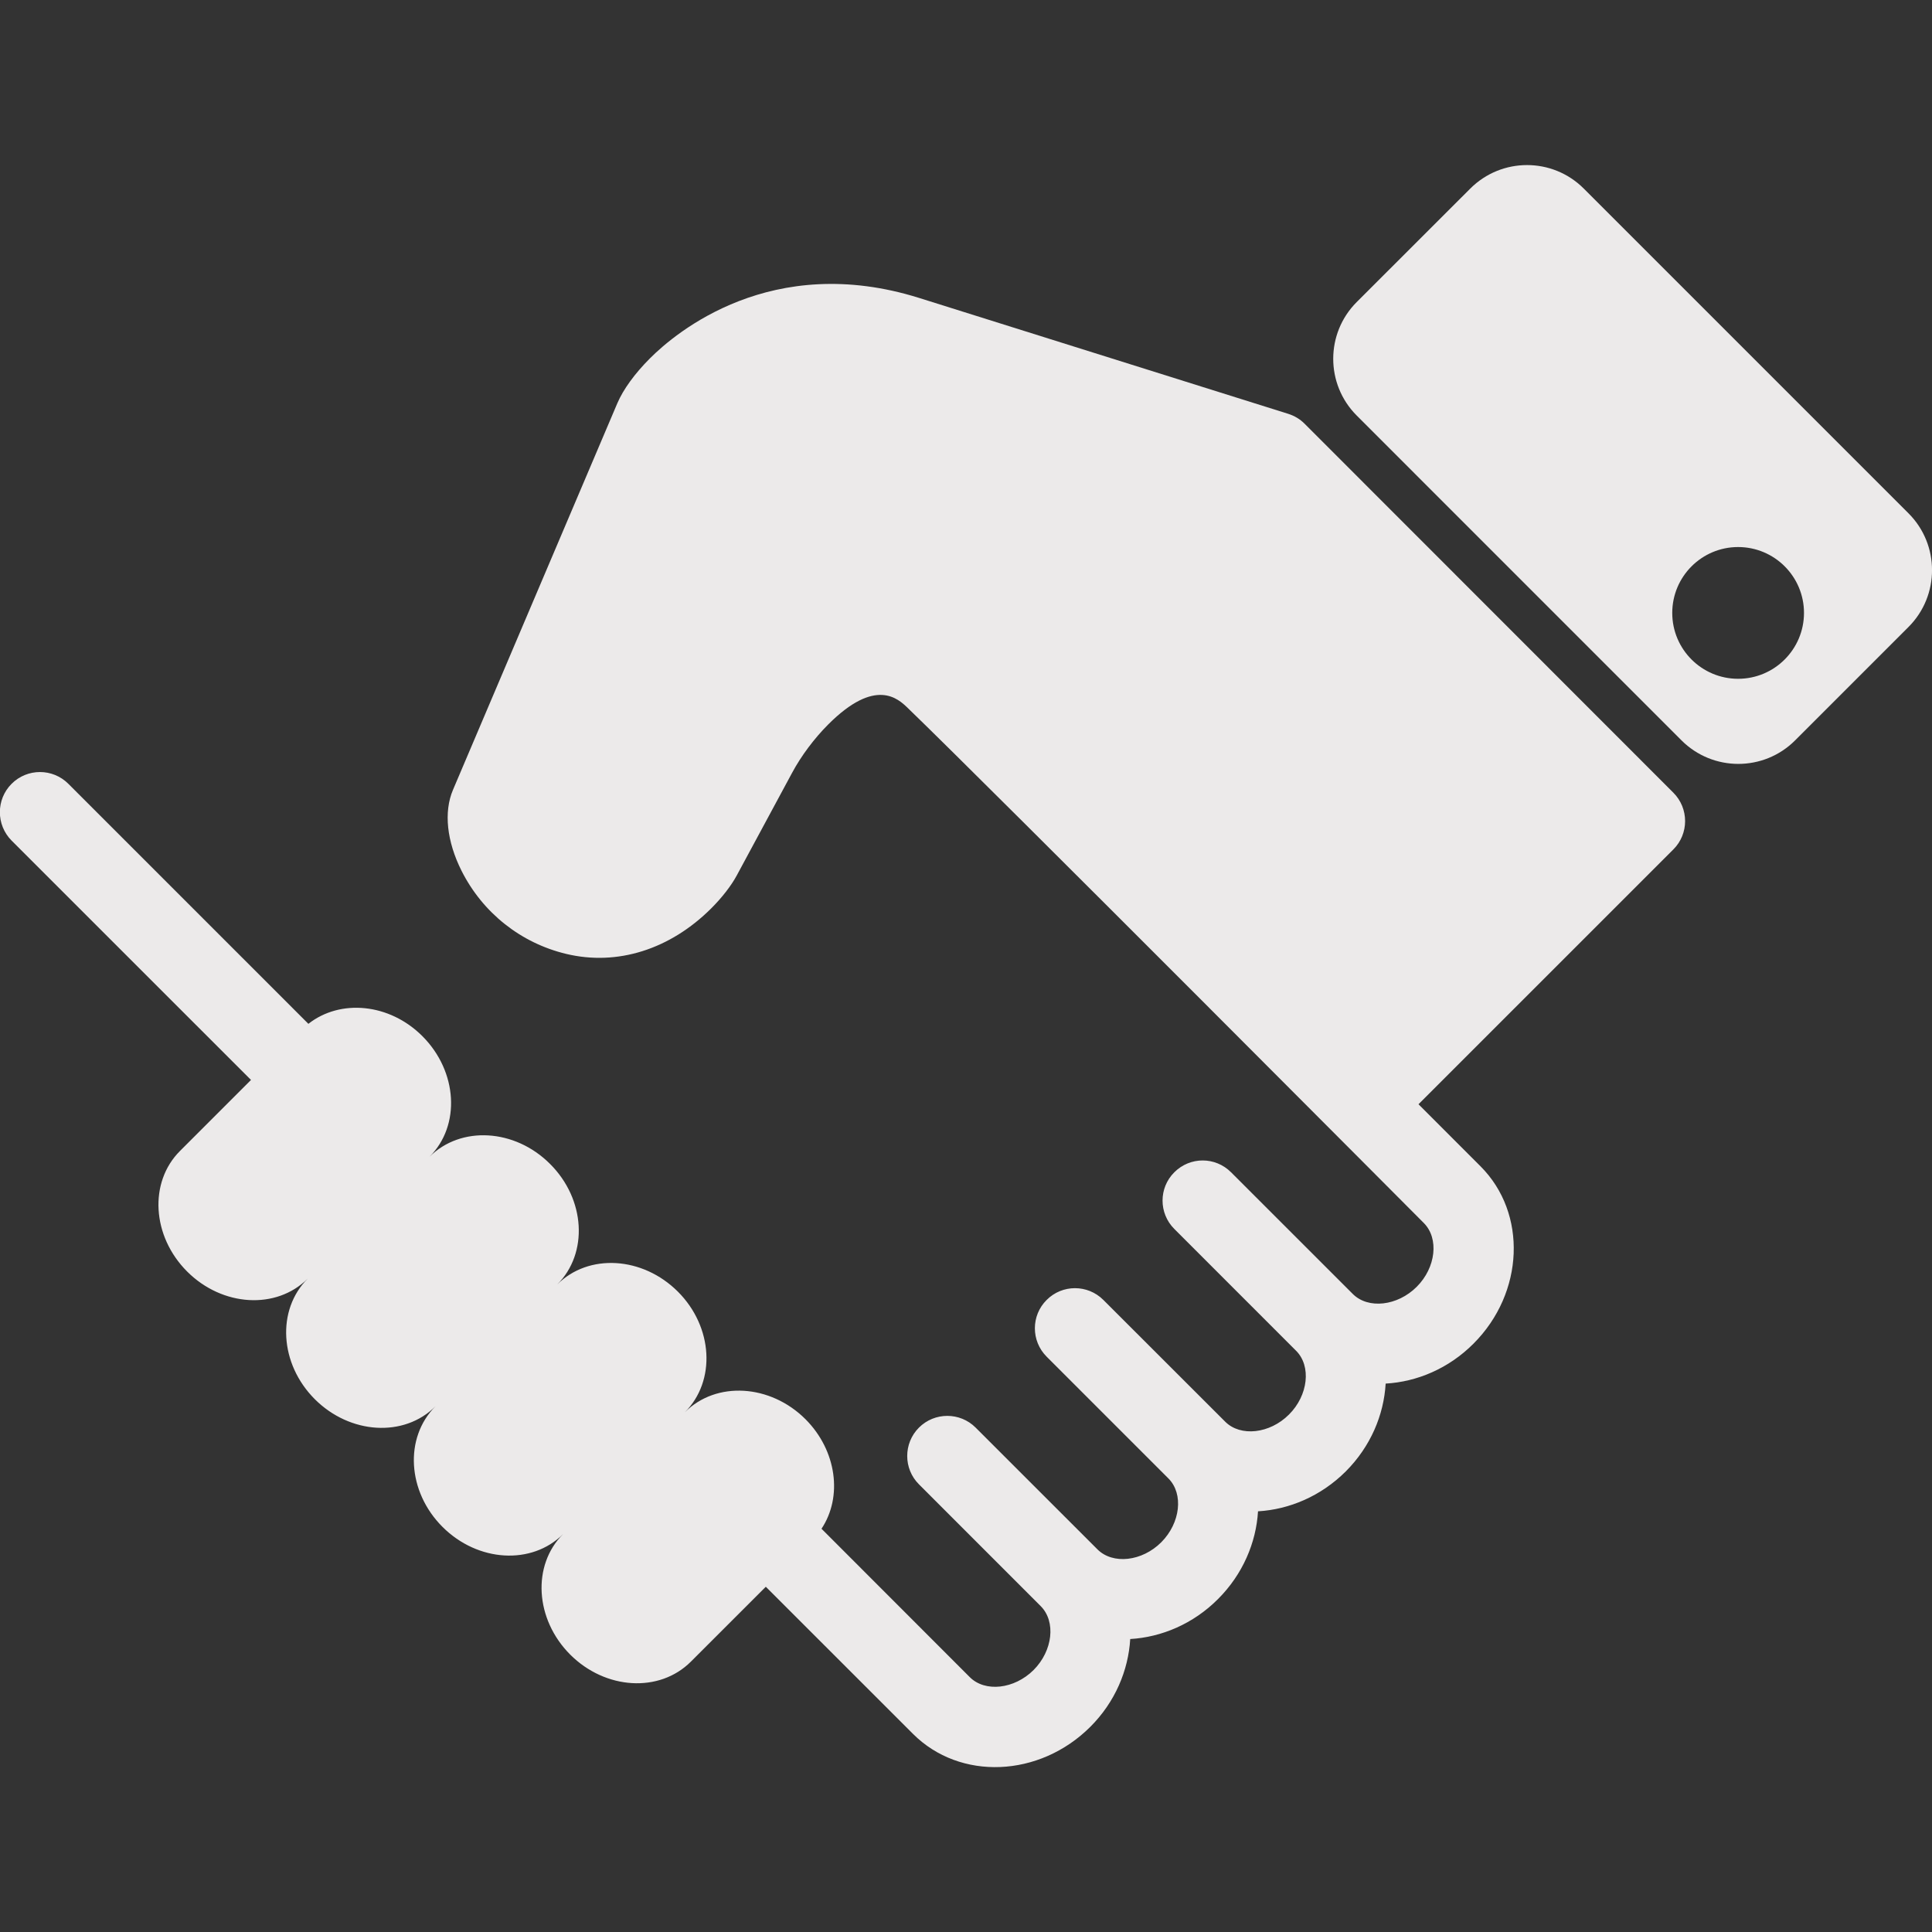 <svg width="47" height="47" viewBox="0 0 47 47" fill="none" xmlns="http://www.w3.org/2000/svg">
<rect x="0" y="0" width="47" height="47" fill="#333333" stroke="none"/>
<g clip-path="url(#clip0)">
<path d="M31.736 10.307C31.625 10.195 31.487 10.114 31.338 10.067L22.363 7.249C18.774 6.122 16.439 8.088 15.81 8.719C15.443 9.086 15.162 9.473 15.018 9.81L11.02 19.214C10.791 19.752 10.869 20.469 11.228 21.184C11.742 22.205 12.668 22.941 13.775 23.206C15.014 23.503 16.299 23.1 17.305 22.095C17.568 21.832 17.792 21.542 17.924 21.296L19.268 18.803C19.489 18.39 19.81 17.962 20.148 17.624C21.301 16.47 21.849 16.998 22.082 17.222C24.093 19.163 34.636 29.751 34.636 29.751C35.011 30.126 34.933 30.837 34.464 31.305C33.996 31.772 33.284 31.852 32.91 31.479L29.948 28.518C29.566 28.135 28.95 28.135 28.568 28.518C28.186 28.897 28.186 29.516 28.568 29.897L31.53 32.86C31.904 33.233 31.826 33.944 31.358 34.411C30.89 34.88 30.177 34.958 29.805 34.585L26.842 31.624C26.46 31.242 25.842 31.242 25.462 31.624C25.08 32.003 25.08 32.622 25.462 33.004L28.424 35.966C28.798 36.34 28.717 37.051 28.25 37.519C27.783 37.986 27.072 38.066 26.697 37.691L23.735 34.73C23.355 34.349 22.736 34.349 22.355 34.73C21.975 35.111 21.975 35.73 22.355 36.109L25.317 39.072C25.692 39.447 25.612 40.158 25.145 40.626C24.675 41.094 23.964 41.173 23.591 40.799L19.985 37.19C20.5 36.416 20.36 35.293 19.596 34.526C18.74 33.671 17.423 33.592 16.661 34.356C17.423 33.593 17.348 32.278 16.49 31.421C15.632 30.565 14.318 30.486 13.556 31.248C14.318 30.486 14.241 29.172 13.382 28.316C12.526 27.458 11.212 27.38 10.448 28.142C11.212 27.38 11.133 26.066 10.276 25.207C9.474 24.405 8.279 24.296 7.502 24.907L1.663 19.068C1.282 18.686 0.663 18.686 0.282 19.068C-0.098 19.448 -0.098 20.067 0.282 20.449L6.106 26.272L4.379 27.999C3.617 28.76 3.694 30.074 4.553 30.933C5.409 31.789 6.723 31.868 7.486 31.105C6.723 31.868 6.801 33.181 7.659 34.039C8.515 34.894 9.83 34.975 10.593 34.212C9.83 34.975 9.907 36.288 10.765 37.145C11.623 38.003 12.937 38.081 13.699 37.319C12.937 38.08 13.014 39.393 13.872 40.252C14.729 41.108 16.042 41.187 16.806 40.424L18.63 38.601L22.211 42.181C23.354 43.324 25.287 43.244 26.525 42.008C27.128 41.405 27.45 40.635 27.495 39.873C28.257 39.828 29.028 39.505 29.63 38.901C30.234 38.298 30.558 37.528 30.604 36.766C31.365 36.721 32.133 36.399 32.739 35.795C33.342 35.191 33.665 34.422 33.709 33.659C34.472 33.615 35.242 33.293 35.846 32.687C37.082 31.451 37.158 29.515 36.018 28.374L34.508 26.863L40.708 20.664C41.089 20.284 41.089 19.665 40.708 19.284L31.736 10.307Z" fill="#ECEAEA"/>
<path d="M46.43 12.489L38.529 4.588C37.767 3.825 36.53 3.825 35.767 4.588L33.005 7.348C32.243 8.11 32.243 9.347 33.005 10.109L40.907 18.012C41.67 18.774 42.907 18.774 43.669 18.012L46.43 15.251C47.191 14.488 47.191 13.251 46.43 12.489ZM42.283 16.513C41.399 16.513 40.681 15.796 40.681 14.911C40.681 14.026 41.399 13.308 42.283 13.308C43.168 13.308 43.886 14.025 43.886 14.911C43.885 15.795 43.168 16.513 42.283 16.513Z" fill="#ECEAEA"/>
</g>
<defs>
<clipPath id="clip0">
<rect width="47.001" height="47.001" fill="white"/>
</clipPath>
</defs>
</svg>
